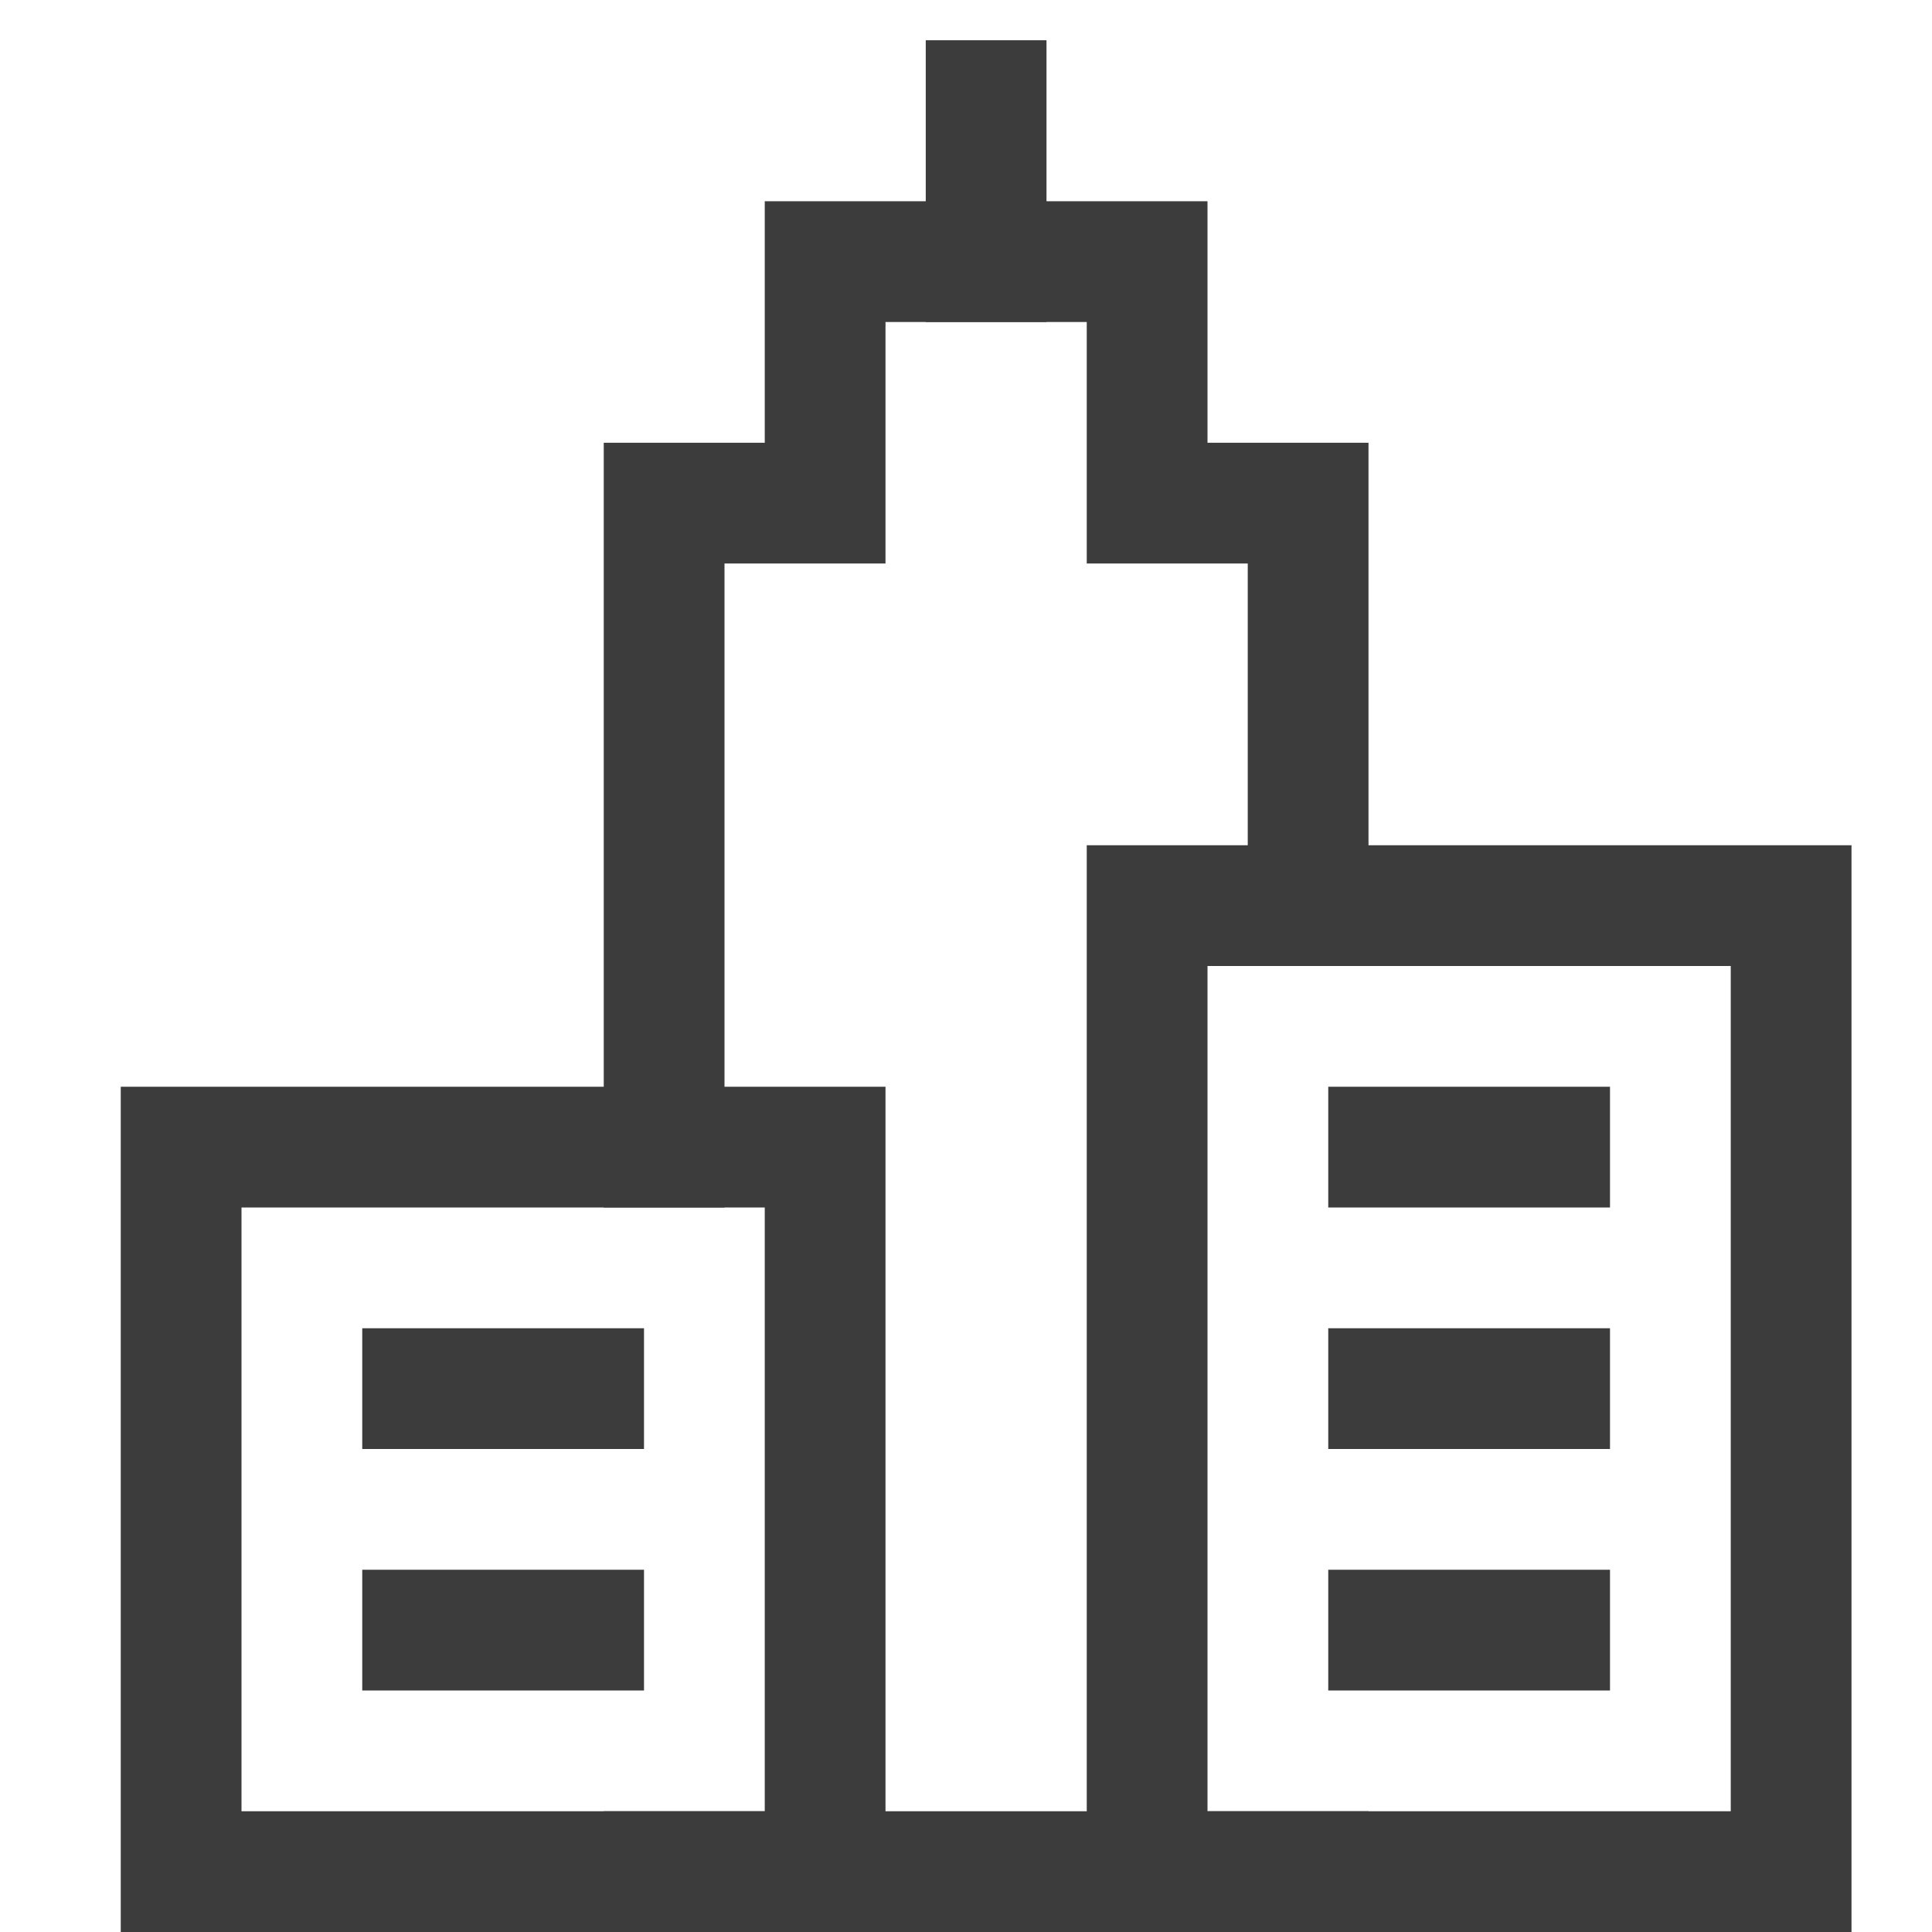 <svg class="nc-icon outline" xmlns="http://www.w3.org/2000/svg" xmlns:xlink="http://www.w3.org/1999/xlink" x="0px" y="0px" width="48px" height="48px" viewBox="0 0 48 48">
<g transform="translate(0.5, 0.5)">
<polyline fill="none" stroke="#3c3c3d" stroke-width="3" stroke-linecap="square" stroke-miterlimit="10" points="32,22 32,12 
	28,12 28,6 20,6 20,12 16,12 16,28 " stroke-linejoin="miter"></polyline>
<line fill="none" stroke="#3c3c3d" stroke-width="3" stroke-linecap="square" stroke-miterlimit="10" x1="16" y1="46" x2="32" y2="46" stroke-linejoin="miter"></line>
<line fill="none" stroke="#3c3c3d" stroke-width="3" stroke-linecap="square" stroke-miterlimit="10" x1="24" y1="2" x2="24" y2="6" stroke-linejoin="miter"></line>
<rect x="4" y="28" fill="none" stroke="#3c3c3d" stroke-width="3" stroke-linecap="square" stroke-miterlimit="10" width="16" height="18" stroke-linejoin="miter"></rect>
<rect x="28" y="22" fill="none" stroke="#3c3c3d" stroke-width="3" stroke-linecap="square" stroke-miterlimit="10" width="16" height="24" stroke-linejoin="miter"></rect>
<line data-color="color-2" fill="none" stroke="#3c3c3d" stroke-width="3" stroke-linecap="square" stroke-miterlimit="10" x1="34" y1="28" x2="38" y2="28" stroke-linejoin="miter"></line>
<line data-color="color-2" fill="none" stroke="#3c3c3d" stroke-width="3" stroke-linecap="square" stroke-miterlimit="10" x1="34" y1="34" x2="38" y2="34" stroke-linejoin="miter"></line>
<line data-color="color-2" fill="none" stroke="#3c3c3d" stroke-width="3" stroke-linecap="square" stroke-miterlimit="10" x1="34" y1="40" x2="38" y2="40" stroke-linejoin="miter"></line>
<line data-color="color-2" fill="none" stroke="#3c3c3d" stroke-width="3" stroke-linecap="square" stroke-miterlimit="10" x1="10" y1="34" x2="14" y2="34" stroke-linejoin="miter"></line>
<line data-color="color-2" fill="none" stroke="#3c3c3d" stroke-width="3" stroke-linecap="square" stroke-miterlimit="10" x1="10" y1="40" x2="14" y2="40" stroke-linejoin="miter"></line>
</g>
</svg>